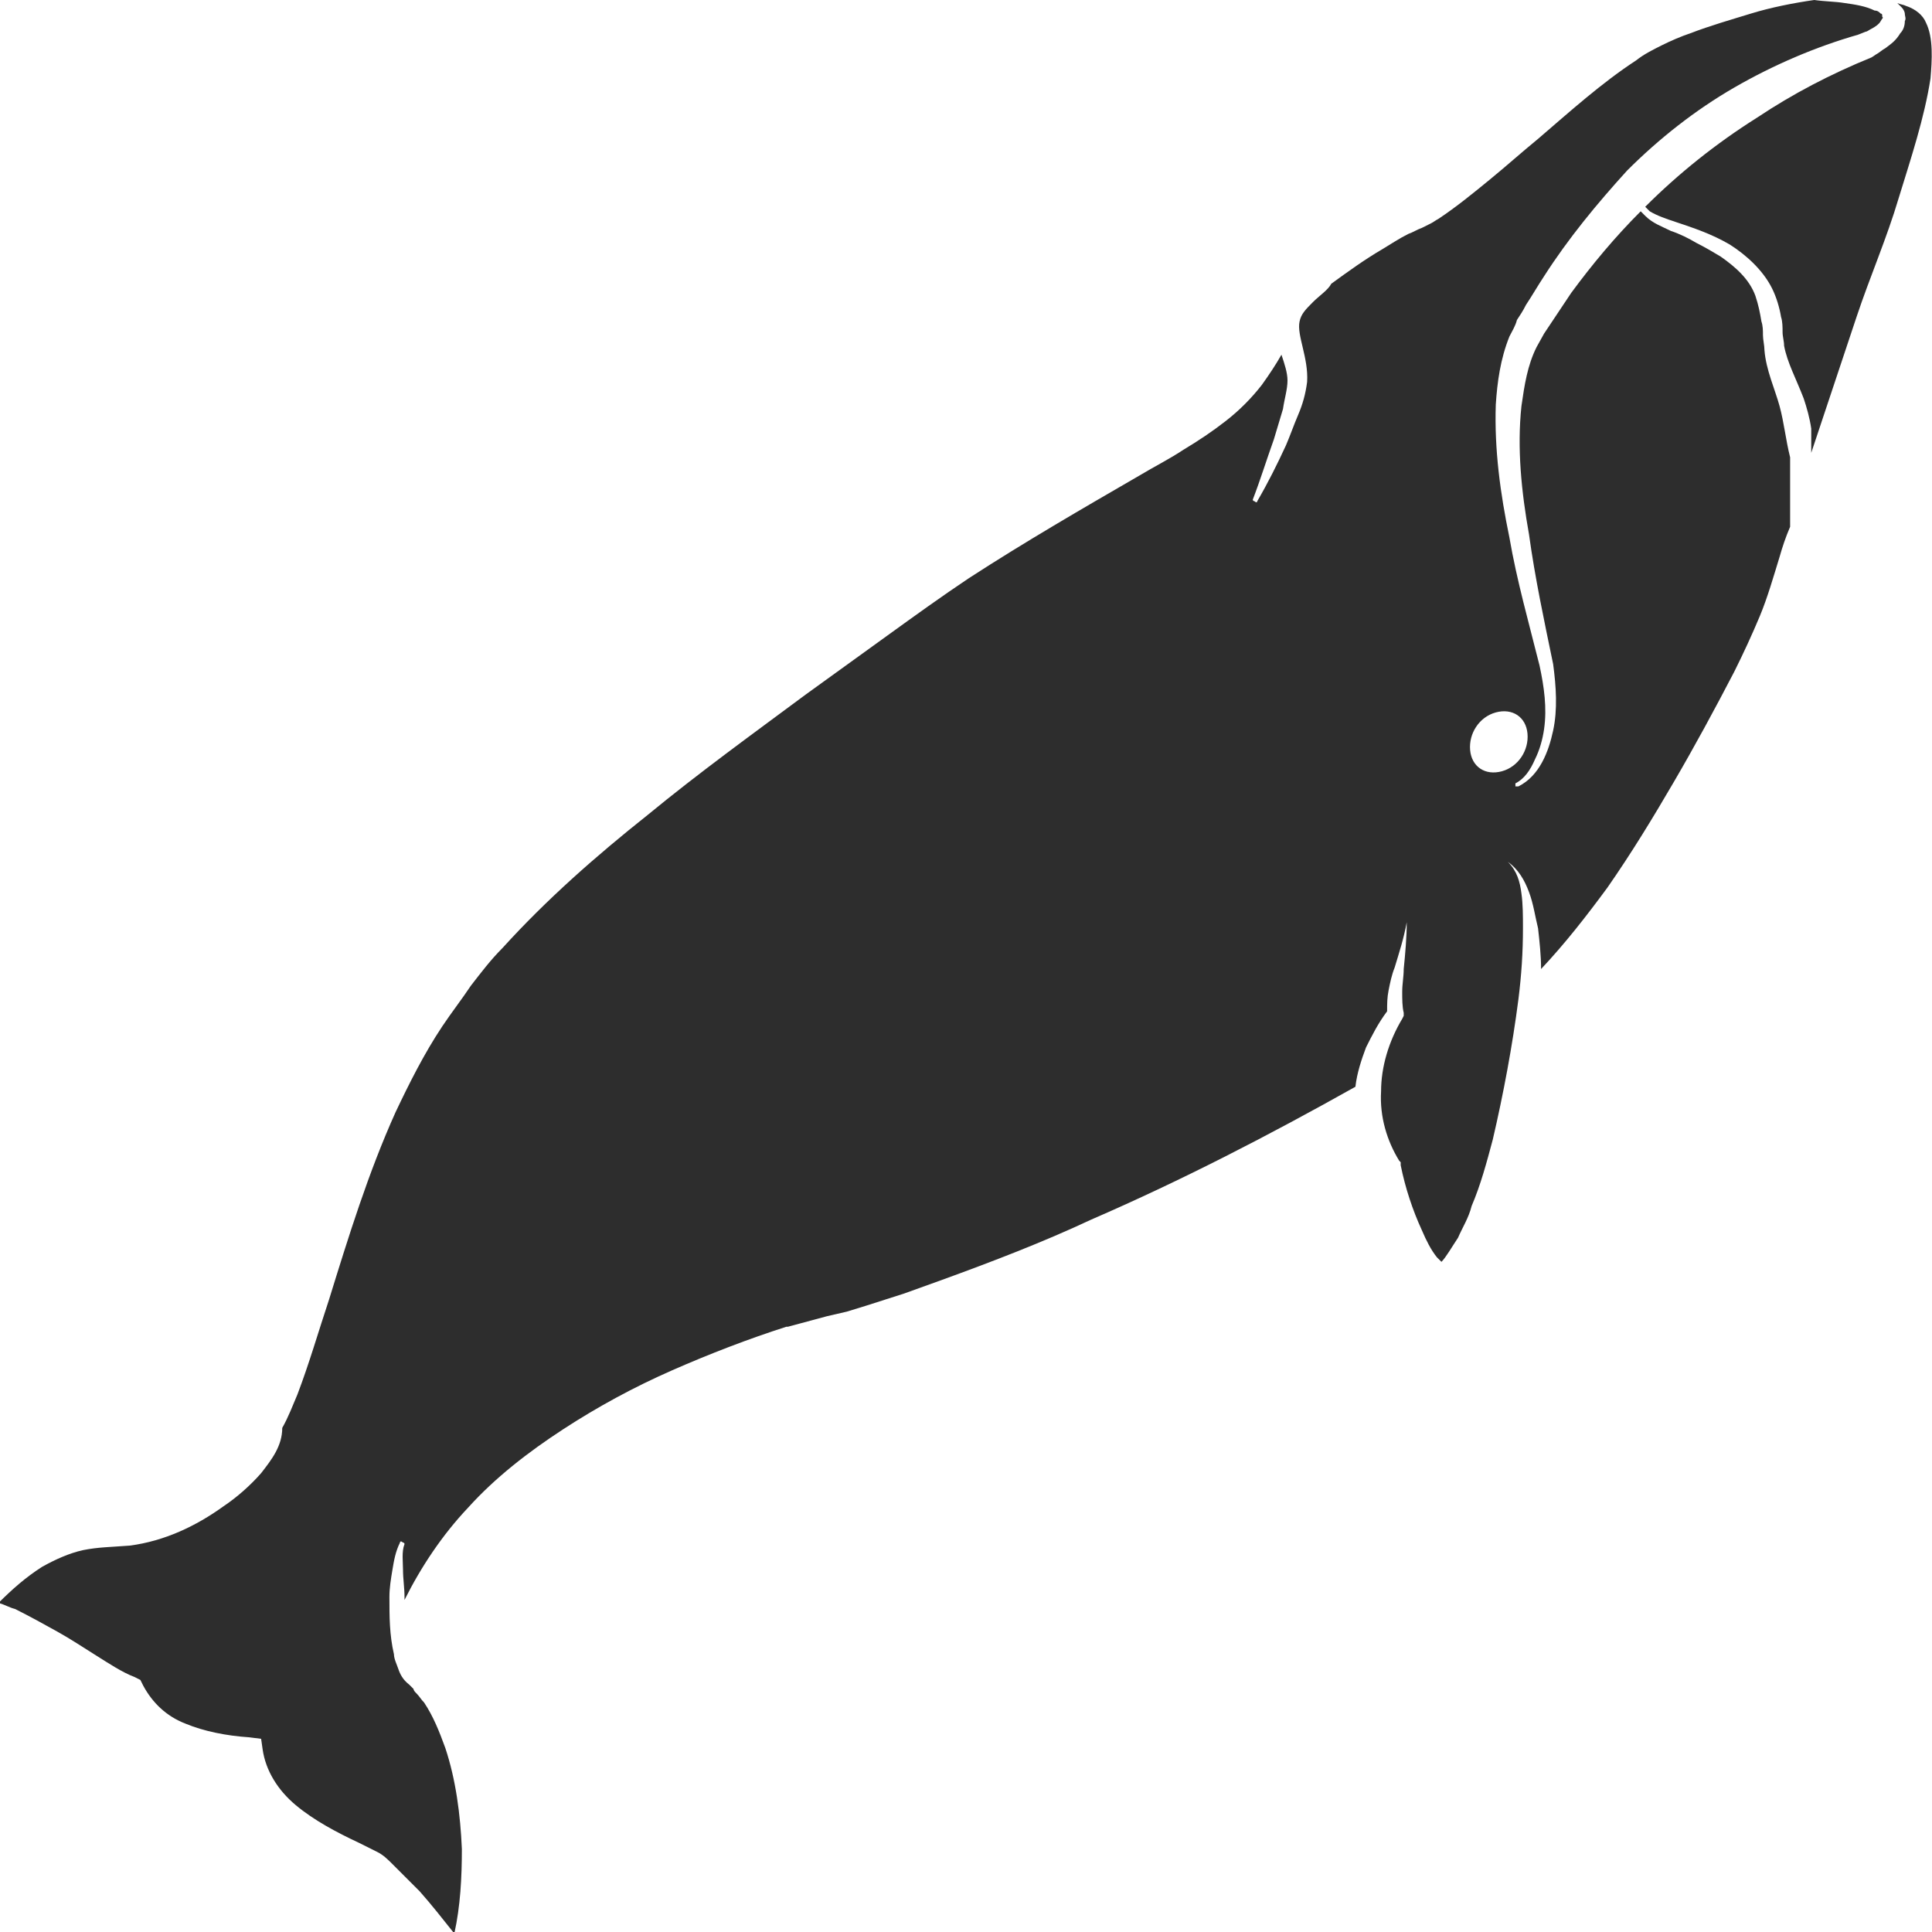 <?xml version="1.0" encoding="utf-8"?>
<!-- Generator: Adobe Illustrator 24.1.2, SVG Export Plug-In . SVG Version: 6.00 Build 0)  -->
<svg version="1.1" id="Layer_1" xmlns="http://www.w3.org/2000/svg" xmlns:xlink="http://www.w3.org/1999/xlink" x="0px" y="0px"
	 viewBox="0 0 128 128" style="enable-background:new 0 0 128 128;" xml:space="preserve">
<style type="text/css">
	.st0{fill:#2D2D2D;}
</style>
<g>
	<path class="st0" d="M127.6,1.5c-0.2-0.5-0.7-0.9-1.3-1.1c-0.2-0.1-0.4-0.1-0.6-0.2c0,0,0,0,0,0c0.1,0.1,0.2,0.2,0.3,0.3
		c0.1,0.1,0.2,0.3,0.2,0.4c0,0.2,0.1,0.3,0,0.5c0,0.3-0.1,0.6-0.3,0.8c-0.3,0.5-0.6,0.7-1,1c-0.2,0.1-0.4,0.3-0.6,0.4L124,3.8
		c-2.7,1.1-5.2,2.4-7.6,4c-2.7,1.7-5.2,3.7-7.4,5.9c0.1,0.1,0.2,0.2,0.3,0.3c0.5,0.3,1.1,0.5,1.7,0.7c1.2,0.4,2.4,0.8,3.6,1.5
		c1.1,0.7,2.2,1.7,2.8,2.9c0.3,0.6,0.5,1.3,0.6,1.9c0.1,0.3,0.1,0.7,0.1,1c0,0.3,0.1,0.6,0.1,0.9c0.2,1.1,0.8,2.2,1.3,3.5
		c0.2,0.6,0.4,1.3,0.5,2C120,29,120,29.5,120,30c1-3,2-6,3-9c0.9-2.7,2-5.2,2.8-7.9c0.8-2.6,1.7-5.3,2.1-7.9
		C128,4,128.1,2.5,127.6,1.5z"/>
	<path class="st0" d="M117.9,26.9c-0.3-1.1-0.9-2.4-1-3.7c0-0.3-0.1-0.7-0.1-1c0-0.3,0-0.6-0.1-0.9c-0.1-0.6-0.2-1.1-0.4-1.7
		c-0.4-1.1-1.3-1.9-2.3-2.6c-0.5-0.3-1-0.6-1.6-0.9c-0.5-0.3-1.1-0.6-1.7-0.8c-0.6-0.3-1.2-0.5-1.7-1c-0.1-0.1-0.2-0.2-0.3-0.3
		c-1.7,1.7-3.2,3.5-4.6,5.4c-0.4,0.6-0.8,1.2-1.2,1.8c-0.2,0.3-0.4,0.6-0.6,0.9l-0.5,0.9c-0.6,1.2-0.8,2.5-1,3.9
		c-0.3,2.8,0,5.7,0.5,8.5c0.4,2.9,1,5.7,1.6,8.6c0.2,1.5,0.3,3,0,4.4c-0.3,1.4-0.9,3-2.3,3.7c-0.1,0-0.1,0-0.2,0c0-0.1,0-0.1,0-0.2
		l0,0c0.6-0.3,1-0.9,1.3-1.6c0.3-0.6,0.5-1.3,0.6-2c0.2-1.4,0-2.8-0.3-4.2c-0.7-2.8-1.5-5.6-2-8.5c-0.6-2.9-1-5.8-0.9-8.8
		c0.1-1.5,0.3-3,0.9-4.5c0.2-0.4,0.4-0.7,0.5-1.1c0.2-0.3,0.4-0.6,0.6-1c0.4-0.6,0.8-1.3,1.2-1.9c1.6-2.5,3.5-4.8,5.5-7
		c2.1-2.1,4.5-4,7.1-5.5c2.6-1.5,5.4-2.7,8.2-3.5l0.5-0.2c0.1,0,0.2-0.1,0.4-0.2c0.2-0.1,0.5-0.3,0.6-0.5c0.1-0.2,0.2-0.2,0.1-0.3
		c0,0,0-0.1,0-0.1c0,0,0-0.1-0.1-0.1c-0.1-0.1-0.2-0.2-0.4-0.2c-0.6-0.3-1.3-0.4-2-0.5c-0.6-0.1-1.3-0.1-2-0.2
		c-1.4,0.2-2.9,0.5-4.2,0.9c-1.3,0.4-2.7,0.8-4,1.3c-0.6,0.2-1.3,0.5-1.9,0.8c-0.6,0.3-1.2,0.6-1.7,1c-2.3,1.5-4.4,3.4-6.5,5.2
		c-1.1,0.9-2.1,1.8-3.2,2.7c-1.1,0.9-2.2,1.8-3.4,2.6c-0.2,0.1-0.3,0.2-0.5,0.3c-0.2,0.1-0.4,0.2-0.6,0.3c-0.3,0.1-0.6,0.3-0.9,0.4
		c-0.6,0.3-1.2,0.7-1.7,1c-1.2,0.7-2.3,1.5-3.4,2.3C88,19.2,87.4,19.6,87,20c-0.5,0.5-0.8,0.8-0.9,1.3c-0.2,0.9,0.6,2.4,0.5,4
		c-0.1,0.8-0.3,1.5-0.6,2.2c-0.3,0.7-0.5,1.3-0.8,2c-0.6,1.3-1.2,2.5-1.9,3.7l0,0c0,0.1-0.1,0.1-0.2,0c-0.1,0-0.1-0.1-0.1-0.1
		c0.5-1.3,0.9-2.6,1.4-4c0.2-0.7,0.4-1.3,0.6-2c0.1-0.7,0.3-1.3,0.3-1.9c0-0.5-0.2-1.1-0.4-1.7c-0.4,0.7-0.8,1.3-1.3,2
		c-0.7,0.9-1.5,1.7-2.4,2.4c-0.9,0.7-1.8,1.3-2.8,1.9c-0.9,0.6-1.9,1.1-2.9,1.7c-3.8,2.2-7.6,4.4-11.3,6.8c-1.8,1.2-3.6,2.5-5.4,3.8
		c-1.8,1.3-3.6,2.6-5.4,3.9c-3.5,2.6-7.1,5.2-10.5,8c-3.4,2.7-6.7,5.6-9.6,8.8c-0.8,0.8-1.4,1.6-2.1,2.5c-0.6,0.9-1.3,1.8-1.9,2.7
		c-1.2,1.8-2.2,3.8-3.1,5.7c-1.8,4-3.1,8.2-4.4,12.4c-0.7,2.1-1.3,4.2-2.1,6.3c-0.3,0.7-0.6,1.5-1,2.2c0,0,0,0,0,0
		c0,1.2-0.7,2.1-1.4,3c-0.7,0.8-1.6,1.6-2.5,2.2c-1.8,1.3-3.9,2.3-6.2,2.6c-1.3,0.1-2.1,0.1-3.1,0.3c-0.9,0.2-1.8,0.6-2.7,1.1
		c-1.1,0.7-2,1.5-2.9,2.4c0.4,0.1,0.7,0.3,1.1,0.4c1,0.5,1.9,1,2.8,1.5c0.9,0.5,1.8,1.1,2.6,1.6c0.8,0.5,1.7,1.1,2.5,1.4l0.4,0.2
		l0.2,0.4c0.6,1.1,1.5,2,2.8,2.5c1.2,0.5,2.7,0.8,4.2,0.9l0.8,0.1l0.1,0.7c0.2,1.4,1,2.7,2.2,3.7c1.2,1,2.7,1.8,4.2,2.5
		c0.4,0.2,0.8,0.4,1.2,0.6c0.4,0.2,0.7,0.5,1,0.8c0.6,0.6,1.2,1.2,1.8,1.8c0.8,0.9,1.5,1.8,2.3,2.8c0.4-1.8,0.5-3.7,0.5-5.6
		c-0.1-2.3-0.4-4.6-1.1-6.7c-0.4-1.1-0.8-2.1-1.4-3c-0.2-0.2-0.3-0.4-0.5-0.6c-0.1-0.1-0.2-0.2-0.2-0.3c-0.1-0.1-0.1-0.1-0.3-0.3
		c-0.4-0.3-0.6-0.7-0.7-1c-0.1-0.3-0.3-0.7-0.3-1c-0.3-1.3-0.3-2.5-0.3-3.8c0-0.6,0.1-1.2,0.2-1.8c0.1-0.6,0.2-1.2,0.5-1.8
		c0-0.1,0.1-0.1,0.2,0c0.1,0,0.1,0.1,0.1,0.1l0,0c-0.2,0.5-0.1,1.2-0.1,1.7c0,0.6,0.1,1.2,0.1,1.8c0,0.1,0,0.2,0,0.2
		c1.1-2.2,2.5-4.3,4.2-6.1c1.8-2,4-3.7,6.3-5.2c2.3-1.5,4.7-2.8,7.2-3.9c2.5-1.1,5.1-2.1,7.6-2.9l0,0l0.1,0l2.6-0.7l1.3-0.3l1.3-0.4
		l2.5-0.8l2.5-0.9c3.3-1.2,6.7-2.5,9.9-4c6-2.6,11.8-5.6,17.5-8.8c0.1-0.9,0.4-1.8,0.7-2.6c0.4-0.8,0.8-1.6,1.4-2.4
		c0-0.5,0-0.9,0.1-1.4c0.1-0.5,0.2-1,0.4-1.5c0.3-1,0.6-1.9,0.8-3c0,1-0.1,2.1-0.2,3.1c0,0.5-0.1,1-0.1,1.5c0,0.5,0,1,0.1,1.4l0,0.2
		l-0.1,0.2c-0.9,1.5-1.4,3.2-1.4,4.8c-0.1,1.7,0.4,3.3,1.2,4.6l0.1,0.1l0,0.2c0.3,1.5,0.8,3,1.4,4.3c0.3,0.7,0.6,1.3,1,1.8
		c0.1,0.1,0.2,0.2,0.3,0.3c0.3-0.3,0.7-1,1.1-1.6c0.3-0.7,0.7-1.3,0.9-2.1c0.6-1.4,1-2.9,1.4-4.4c0.7-3,1.3-6.2,1.7-9.3
		c0.2-1.6,0.3-3.1,0.3-4.7c0-0.8,0-1.6-0.1-2.3c-0.1-0.8-0.3-1.5-0.9-2.1c0.7,0.5,1.1,1.2,1.4,2c0.3,0.8,0.4,1.6,0.6,2.4
		c0.1,0.9,0.2,1.8,0.2,2.7c1.6-1.7,3-3.5,4.4-5.4c1.6-2.3,3-4.6,4.4-7c1.4-2.4,2.7-4.8,4-7.3c0.6-1.2,1.2-2.5,1.7-3.7
		c0.5-1.2,0.9-2.6,1.3-3.9c0.2-0.7,0.4-1.3,0.7-2c0-1.5,0-3.1,0-4.6C118.3,29.1,118.2,28,117.9,26.9z M99.5,51.1
		c-1.1,0.3-2-0.3-2.1-1.4c-0.1-1.1,0.6-2.2,1.7-2.5c1.1-0.3,2,0.3,2.1,1.4C101.3,49.7,100.6,50.8,99.5,51.1z"/>
</g>
</svg>
